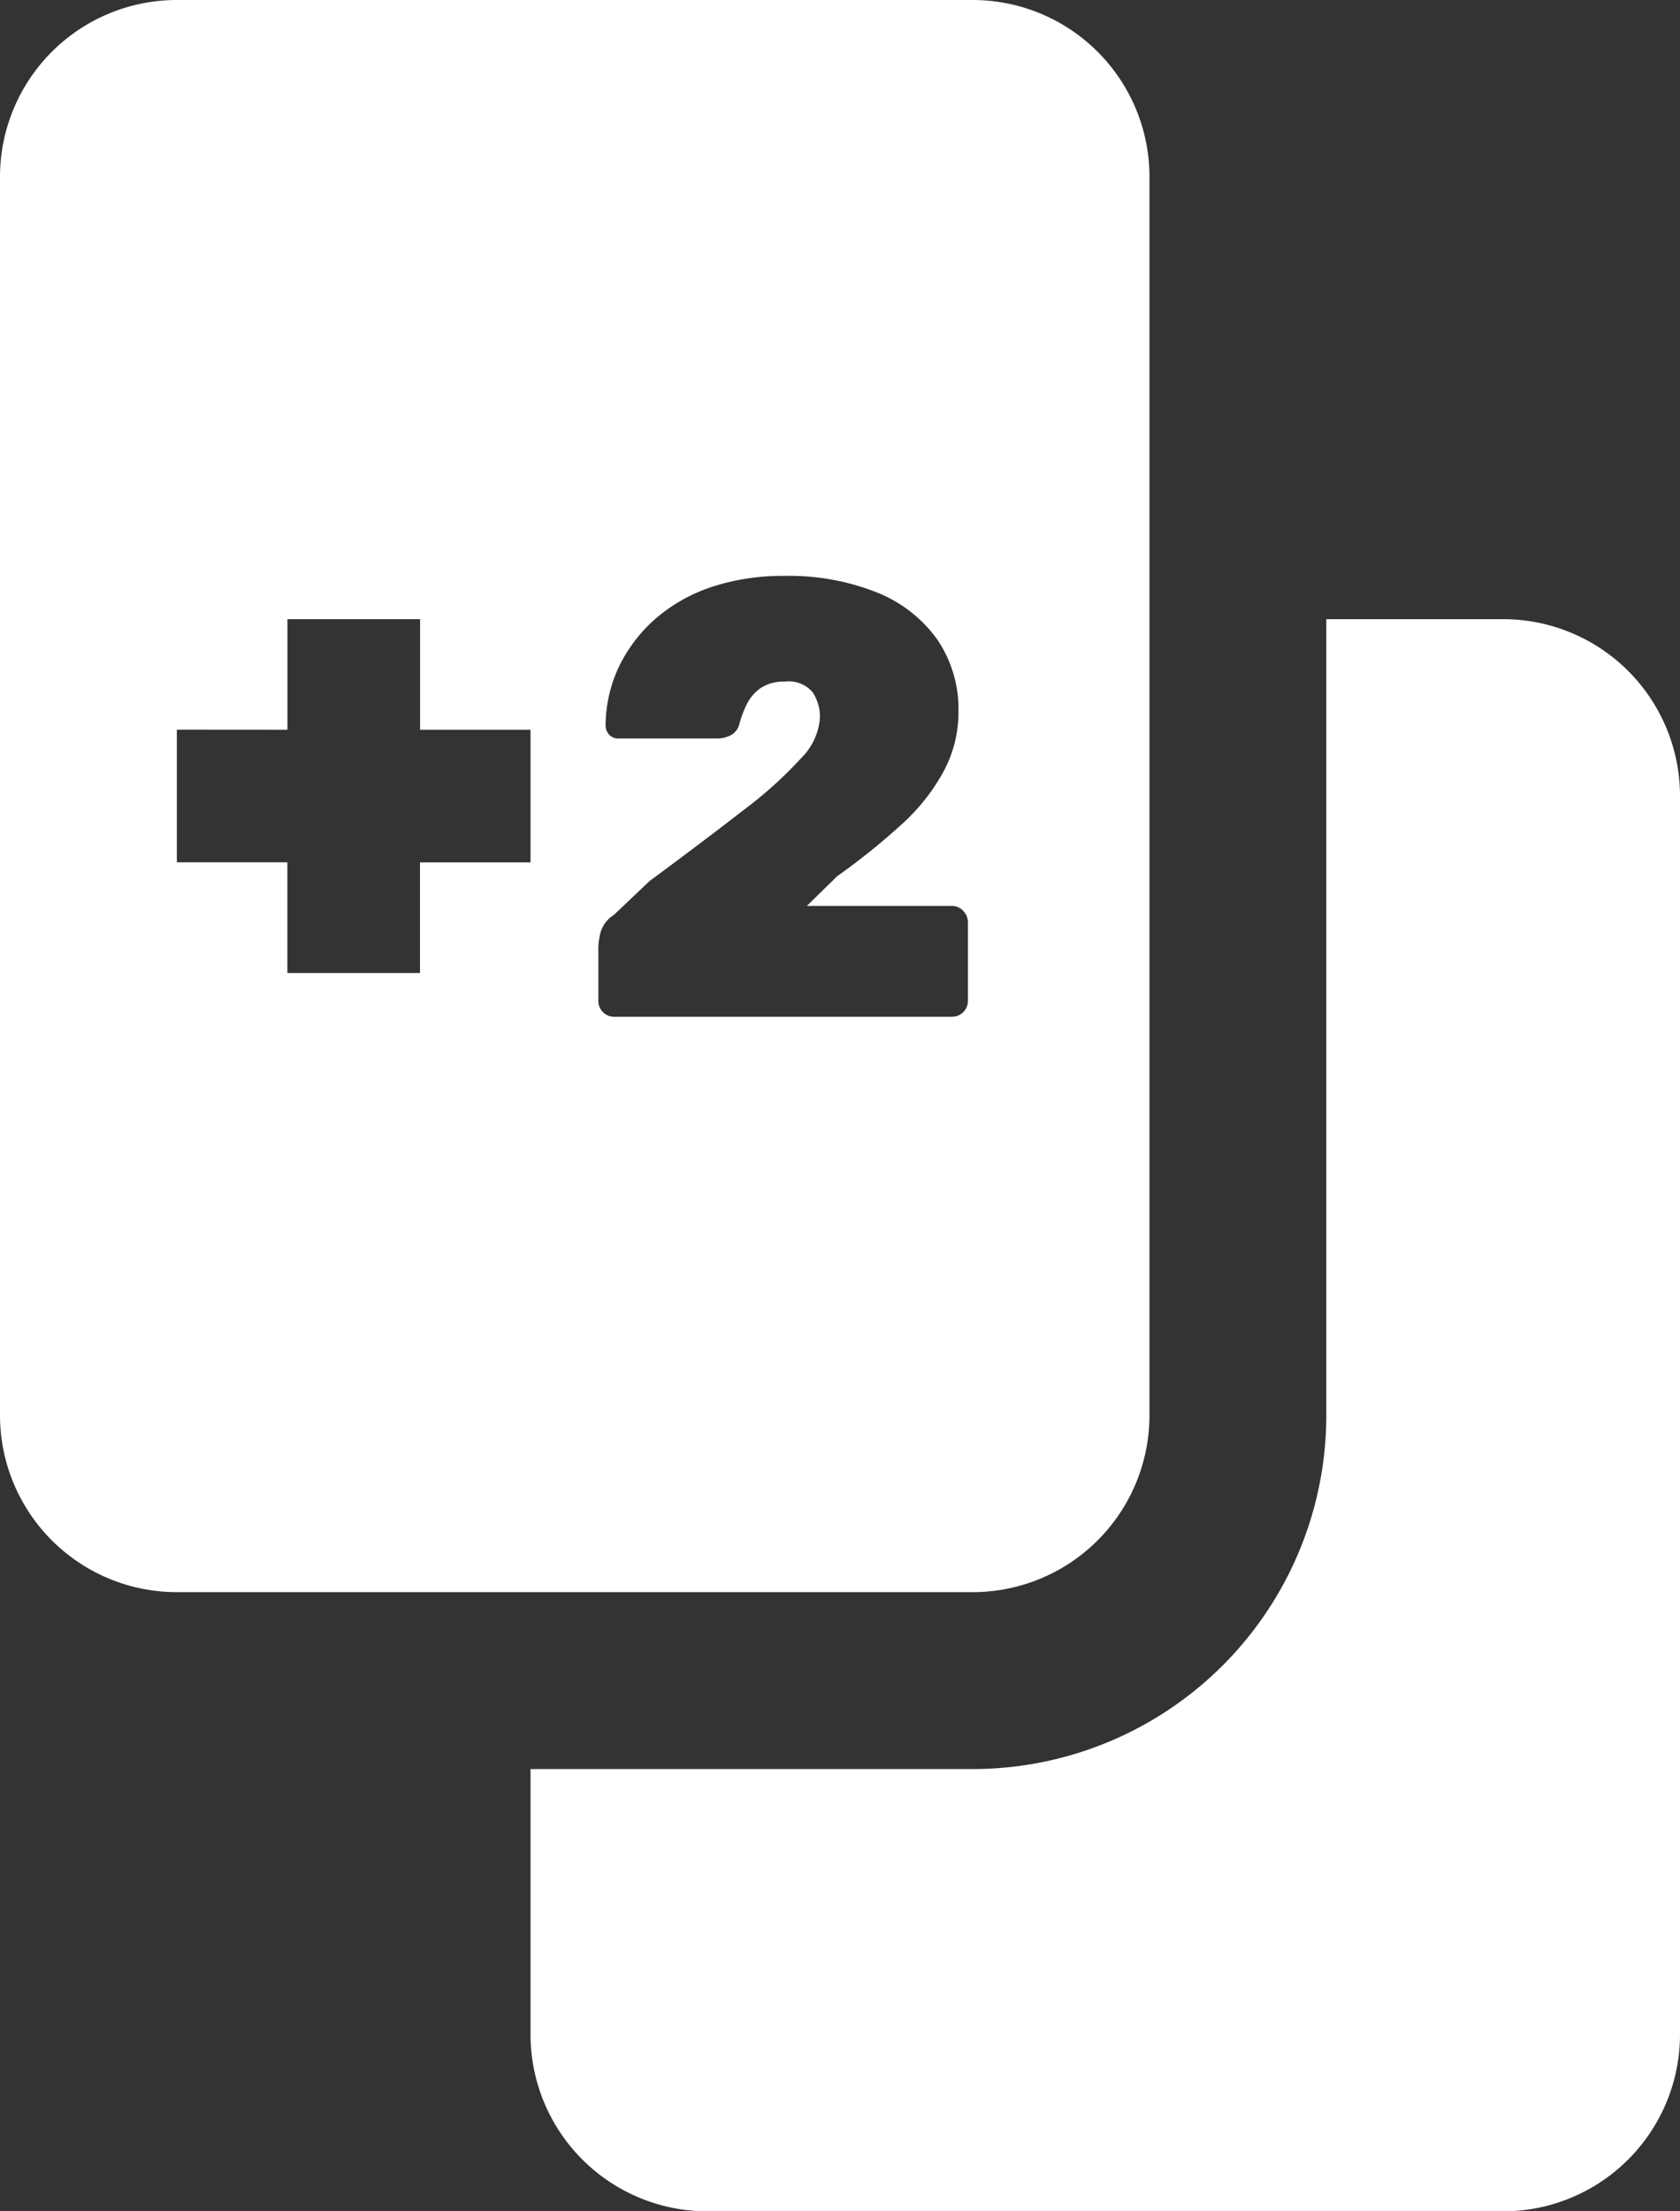 <svg xmlns="http://www.w3.org/2000/svg" width="19" height="25" viewBox="0 0 19 25">
  <rect x="0" y="0" width="19" height="25" fill="#333333" stroke="none"/>
  <g id="Draw_Stacking" data-name="Draw Stacking" transform="translate(-499 -1455)">
    <path id="Card_Bottom_Subtracted_" data-name="Card Bottom (Subtracted)" d="M17,25H8a2,2,0,0,1-2-2V20h5a4,4,0,0,0,4-4V7h2a2,2,0,0,1,2,2V23A2,2,0,0,1,17,25Z" transform="translate(499 1455)" fill="#fff"/>
    <path id="Card_Top_Subtracted_" data-name="Card Top (Subtracted)" d="M11,18H2a2,2,0,0,1-2-2V2A2,2,0,0,1,2,0h9a2,2,0,0,1,2,2V16A2,2,0,0,1,11,18ZM8.873,7.706a.355.355,0,0,1,.319.122.511.511,0,0,1,.081.291.719.719,0,0,1-.214.454,4.673,4.673,0,0,1-.64.578c-.311.241-.671.513-1.071.808l-.406.385a.352.352,0,0,0-.151.2.864.864,0,0,0-.024.16v.609a.177.177,0,0,0,.053.13.173.173,0,0,0,.129.052h3.815a.18.18,0,0,0,.183-.182v-.882a.191.191,0,0,0-.053-.133.173.173,0,0,0-.13-.056H9.125l.343-.336a7.624,7.624,0,0,0,.728-.585,2.273,2.273,0,0,0,.476-.6,1.42,1.42,0,0,0,.168-.679A1.4,1.4,0,0,0,10.6,7.23,1.542,1.542,0,0,0,9.923,6.7a2.688,2.688,0,0,0-1.057-.189,2.55,2.55,0,0,0-.809.122,1.857,1.857,0,0,0-.634.354,1.7,1.7,0,0,0-.416.536,1.566,1.566,0,0,0-.158.675.155.155,0,0,0,.041.109A.145.145,0,0,0,7,8.349H8.1a.357.357,0,0,0,.161-.035.194.194,0,0,0,.1-.126,1.26,1.26,0,0,1,.08-.217.492.492,0,0,1,.157-.189A.466.466,0,0,1,8.873,7.706ZM2,8.249v1.5h1.25V11h1.5V9.75H6v-1.5H4.751V7h-1.5v1.25Z" transform="translate(499 1455)" fill="#fff"/>
  </g>
</svg>
